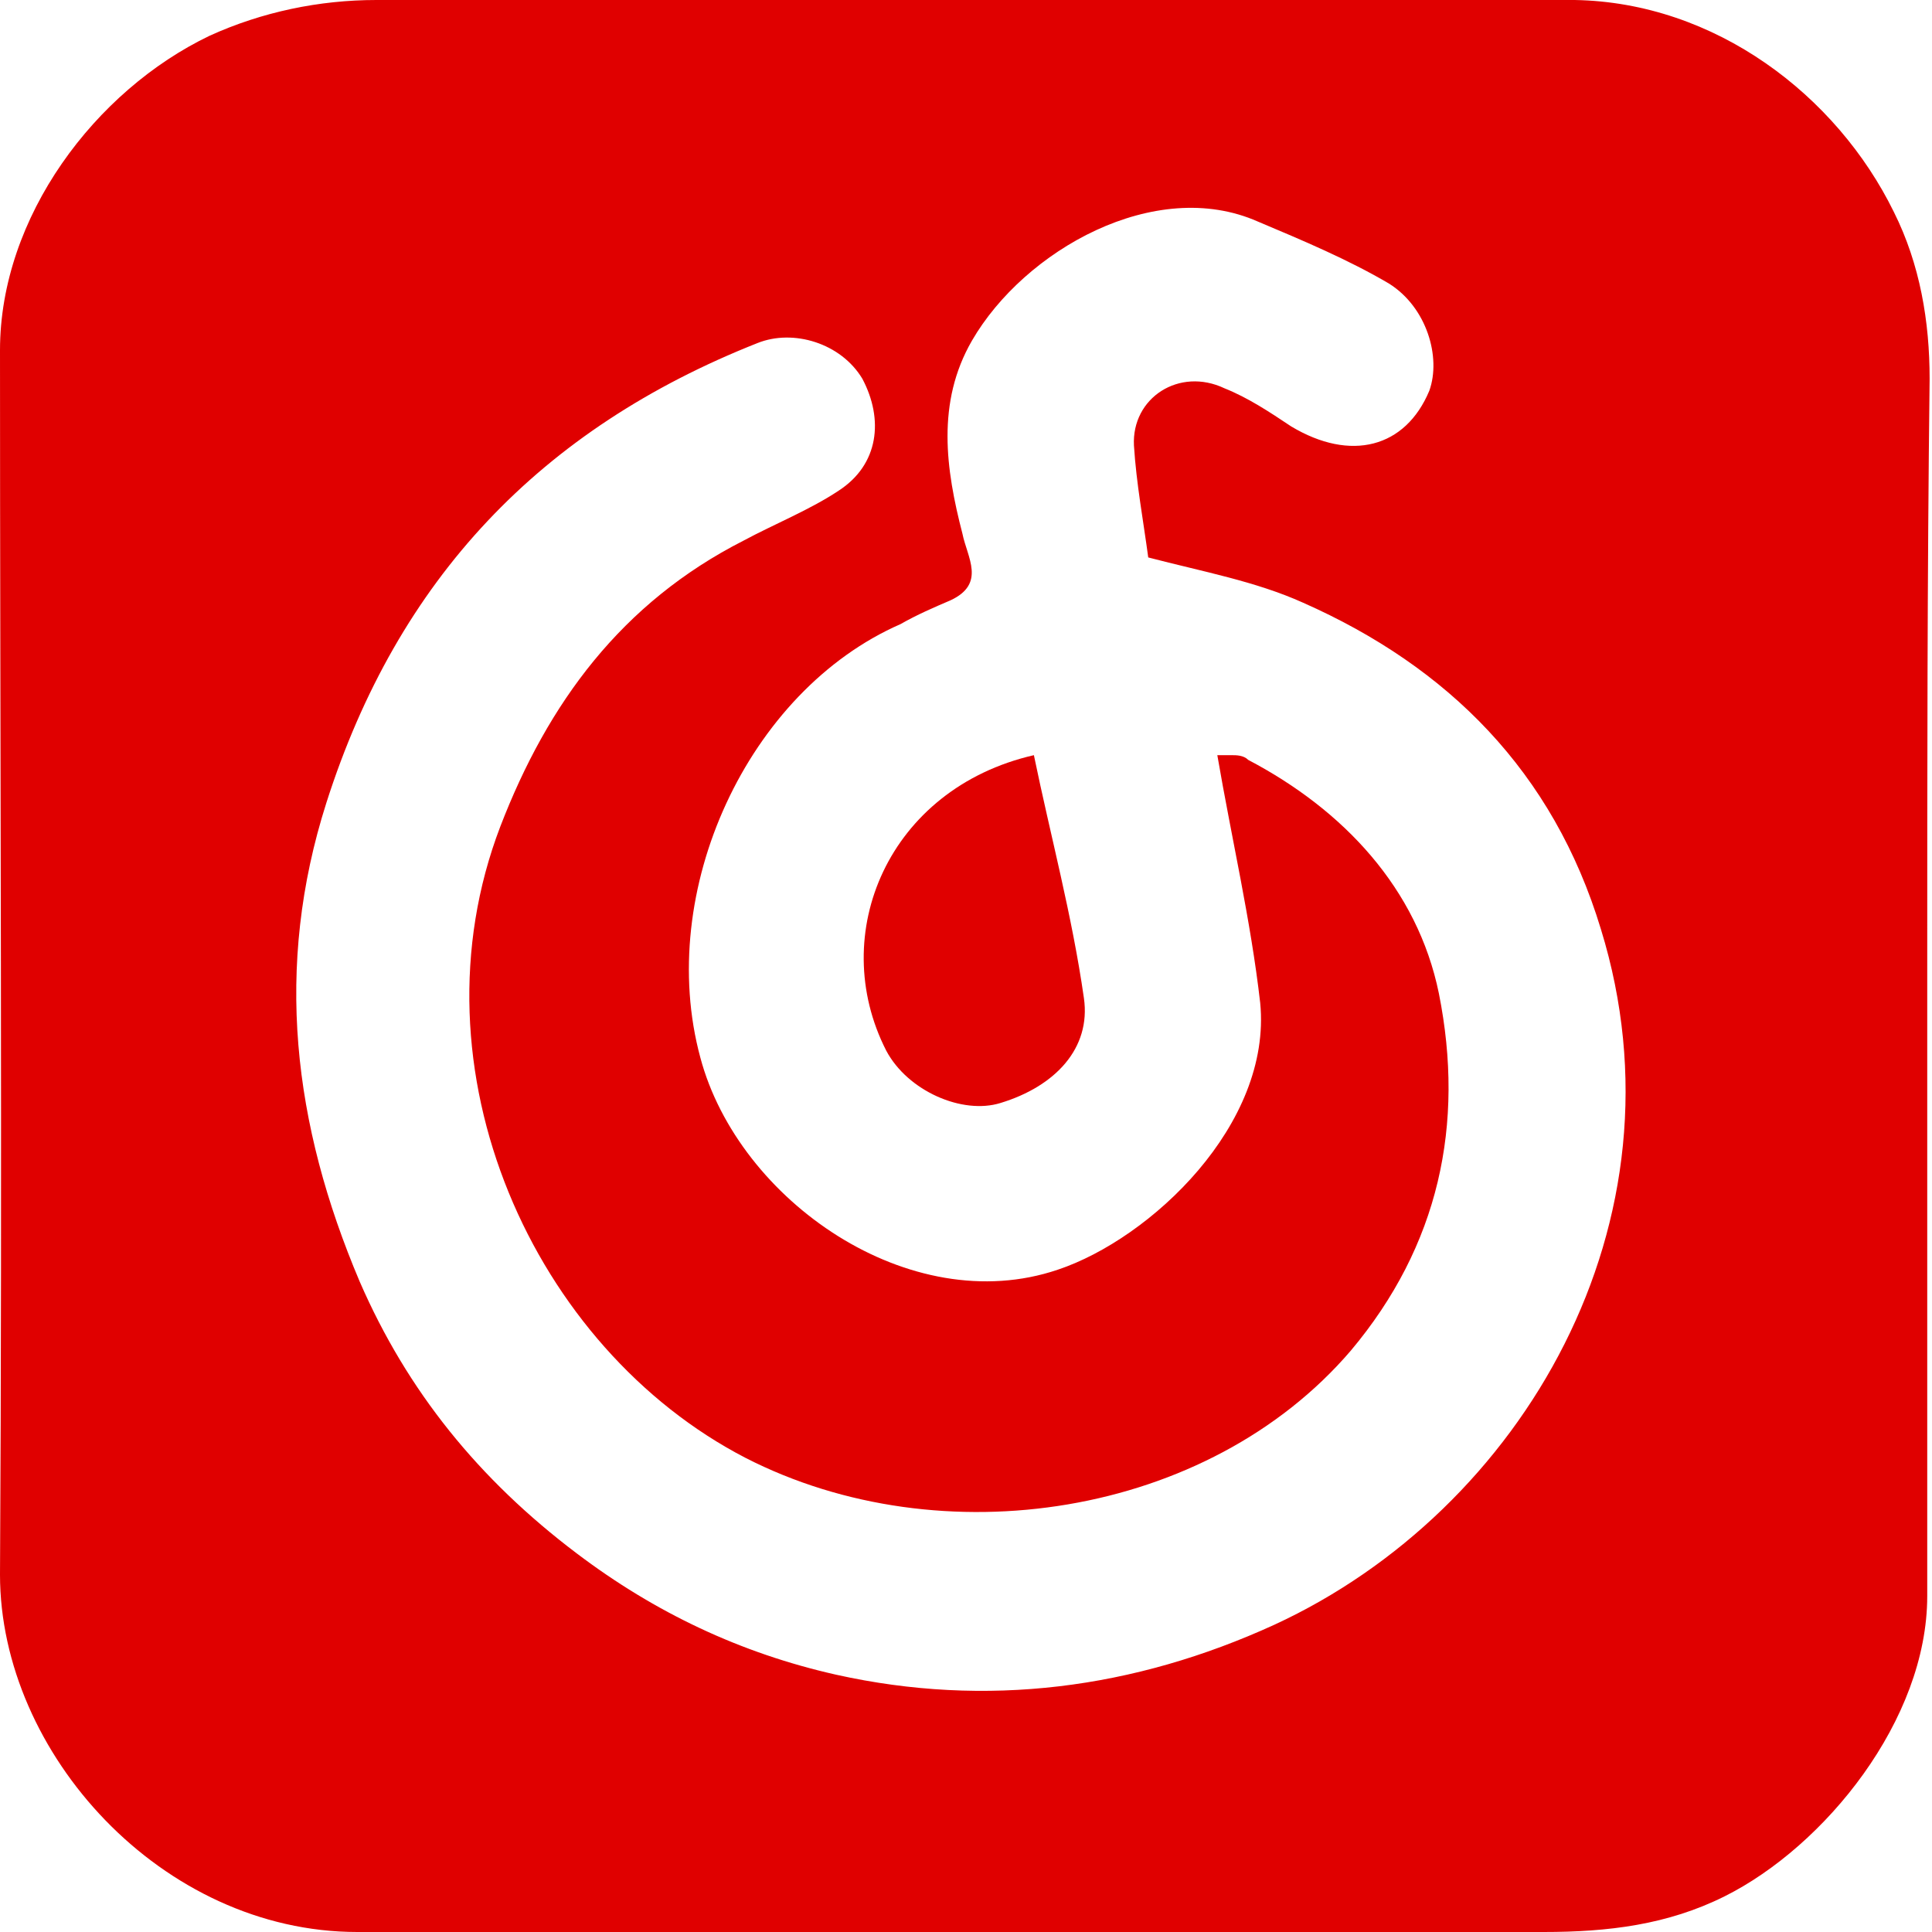 <?xml version="1.0" standalone="no"?><!DOCTYPE svg PUBLIC "-//W3C//DTD SVG 1.1//EN" "http://www.w3.org/Graphics/SVG/1.1/DTD/svg11.dtd"><svg t="1630914698211" class="icon" viewBox="0 0 1024 1024" version="1.1" xmlns="http://www.w3.org/2000/svg" p-id="2425" xmlns:xlink="http://www.w3.org/1999/xlink" width="200" height="200"><defs><style type="text/css">@font-face { font-family: element-icons; src: url("chrome-extension://moombeodfomdpjnpocobemoiaemednkg/fonts/element-icons.woff") format("woff"), url("chrome-extension://moombeodfomdpjnpocobemoiaemednkg/fonts/element-icons.ttf ") format("truetype"); }
</style></defs><path d="M1021.475 515.157v330.81c0 65.658-54.294 132.578-107.325 159.093-30.303 15.152-61.869 18.94-95.96 18.94H189.396C85.859 1024 0 929.302 0 834.604c1.263-215.911 0-431.822 0-648.996C0 114.9 50.506 47.98 111.112 18.94 138.89 6.313 169.194 0 199.497 0h635.107c74.496 1.263 138.89 50.506 169.194 112.375 13.889 27.778 18.94 58.081 18.94 88.385-1.263 104.799-1.263 209.598-1.263 314.397z m-376.267-114.9h7.576c2.525 0 6.313 0 8.839 2.525 50.505 26.515 89.647 68.182 101.01 123.738 13.89 69.445 0 133.84-46.717 189.396-75.758 88.385-217.174 109.85-320.71 56.819-112.375-58.081-179.295-205.81-130.052-334.6 25.253-65.657 64.395-118.687 128.79-151.516 16.414-8.838 35.353-16.414 50.505-26.515 21.465-13.89 23.99-37.88 12.626-59.344-11.364-18.94-36.616-26.516-55.556-18.94-114.9 45.455-190.658 125.001-228.537 243.69-27.779 87.121-17.677 170.455 17.676 253.79 25.253 58.081 63.132 104.799 114.9 143.94 41.668 31.566 87.123 53.031 137.628 64.395 79.546 17.677 157.83 7.576 232.326-26.515 131.314-60.607 220.961-213.386 172.981-368.69-25.253-83.335-80.809-138.891-157.83-172.982-25.252-11.364-53.03-16.415-82.071-23.99-2.525-18.94-6.313-39.142-7.576-59.345-1.263-25.252 23.99-41.667 47.98-30.303 12.627 5.05 23.99 12.626 35.354 20.202 31.566 18.94 60.607 11.364 73.233-18.94 6.313-17.676-1.262-44.192-21.465-56.818-21.464-12.626-45.455-22.727-69.445-32.829-54.293-23.99-123.738 15.152-151.516 63.132-18.94 32.829-13.89 68.183-5.051 102.274 2.525 12.626 12.626 26.515-6.313 35.354-8.839 3.788-17.677 7.576-26.516 12.626-80.808 35.354-130.051 141.416-106.061 229.8 20.202 75.759 111.112 138.89 189.396 112.375 49.243-16.414 113.637-77.02 107.324-141.415-5.05-44.192-15.152-87.122-22.728-131.315z" fill="#E00000" p-id="2426"></path><path d="M547.985 400.256c8.839 42.93 20.202 84.597 26.516 128.79 3.788 26.515-15.152 46.717-44.193 55.556-20.202 6.313-49.243-6.313-60.606-27.778-31.566-61.87 1.262-138.89 78.283-156.568z" fill="#E00000" p-id="2427"></path></svg>
